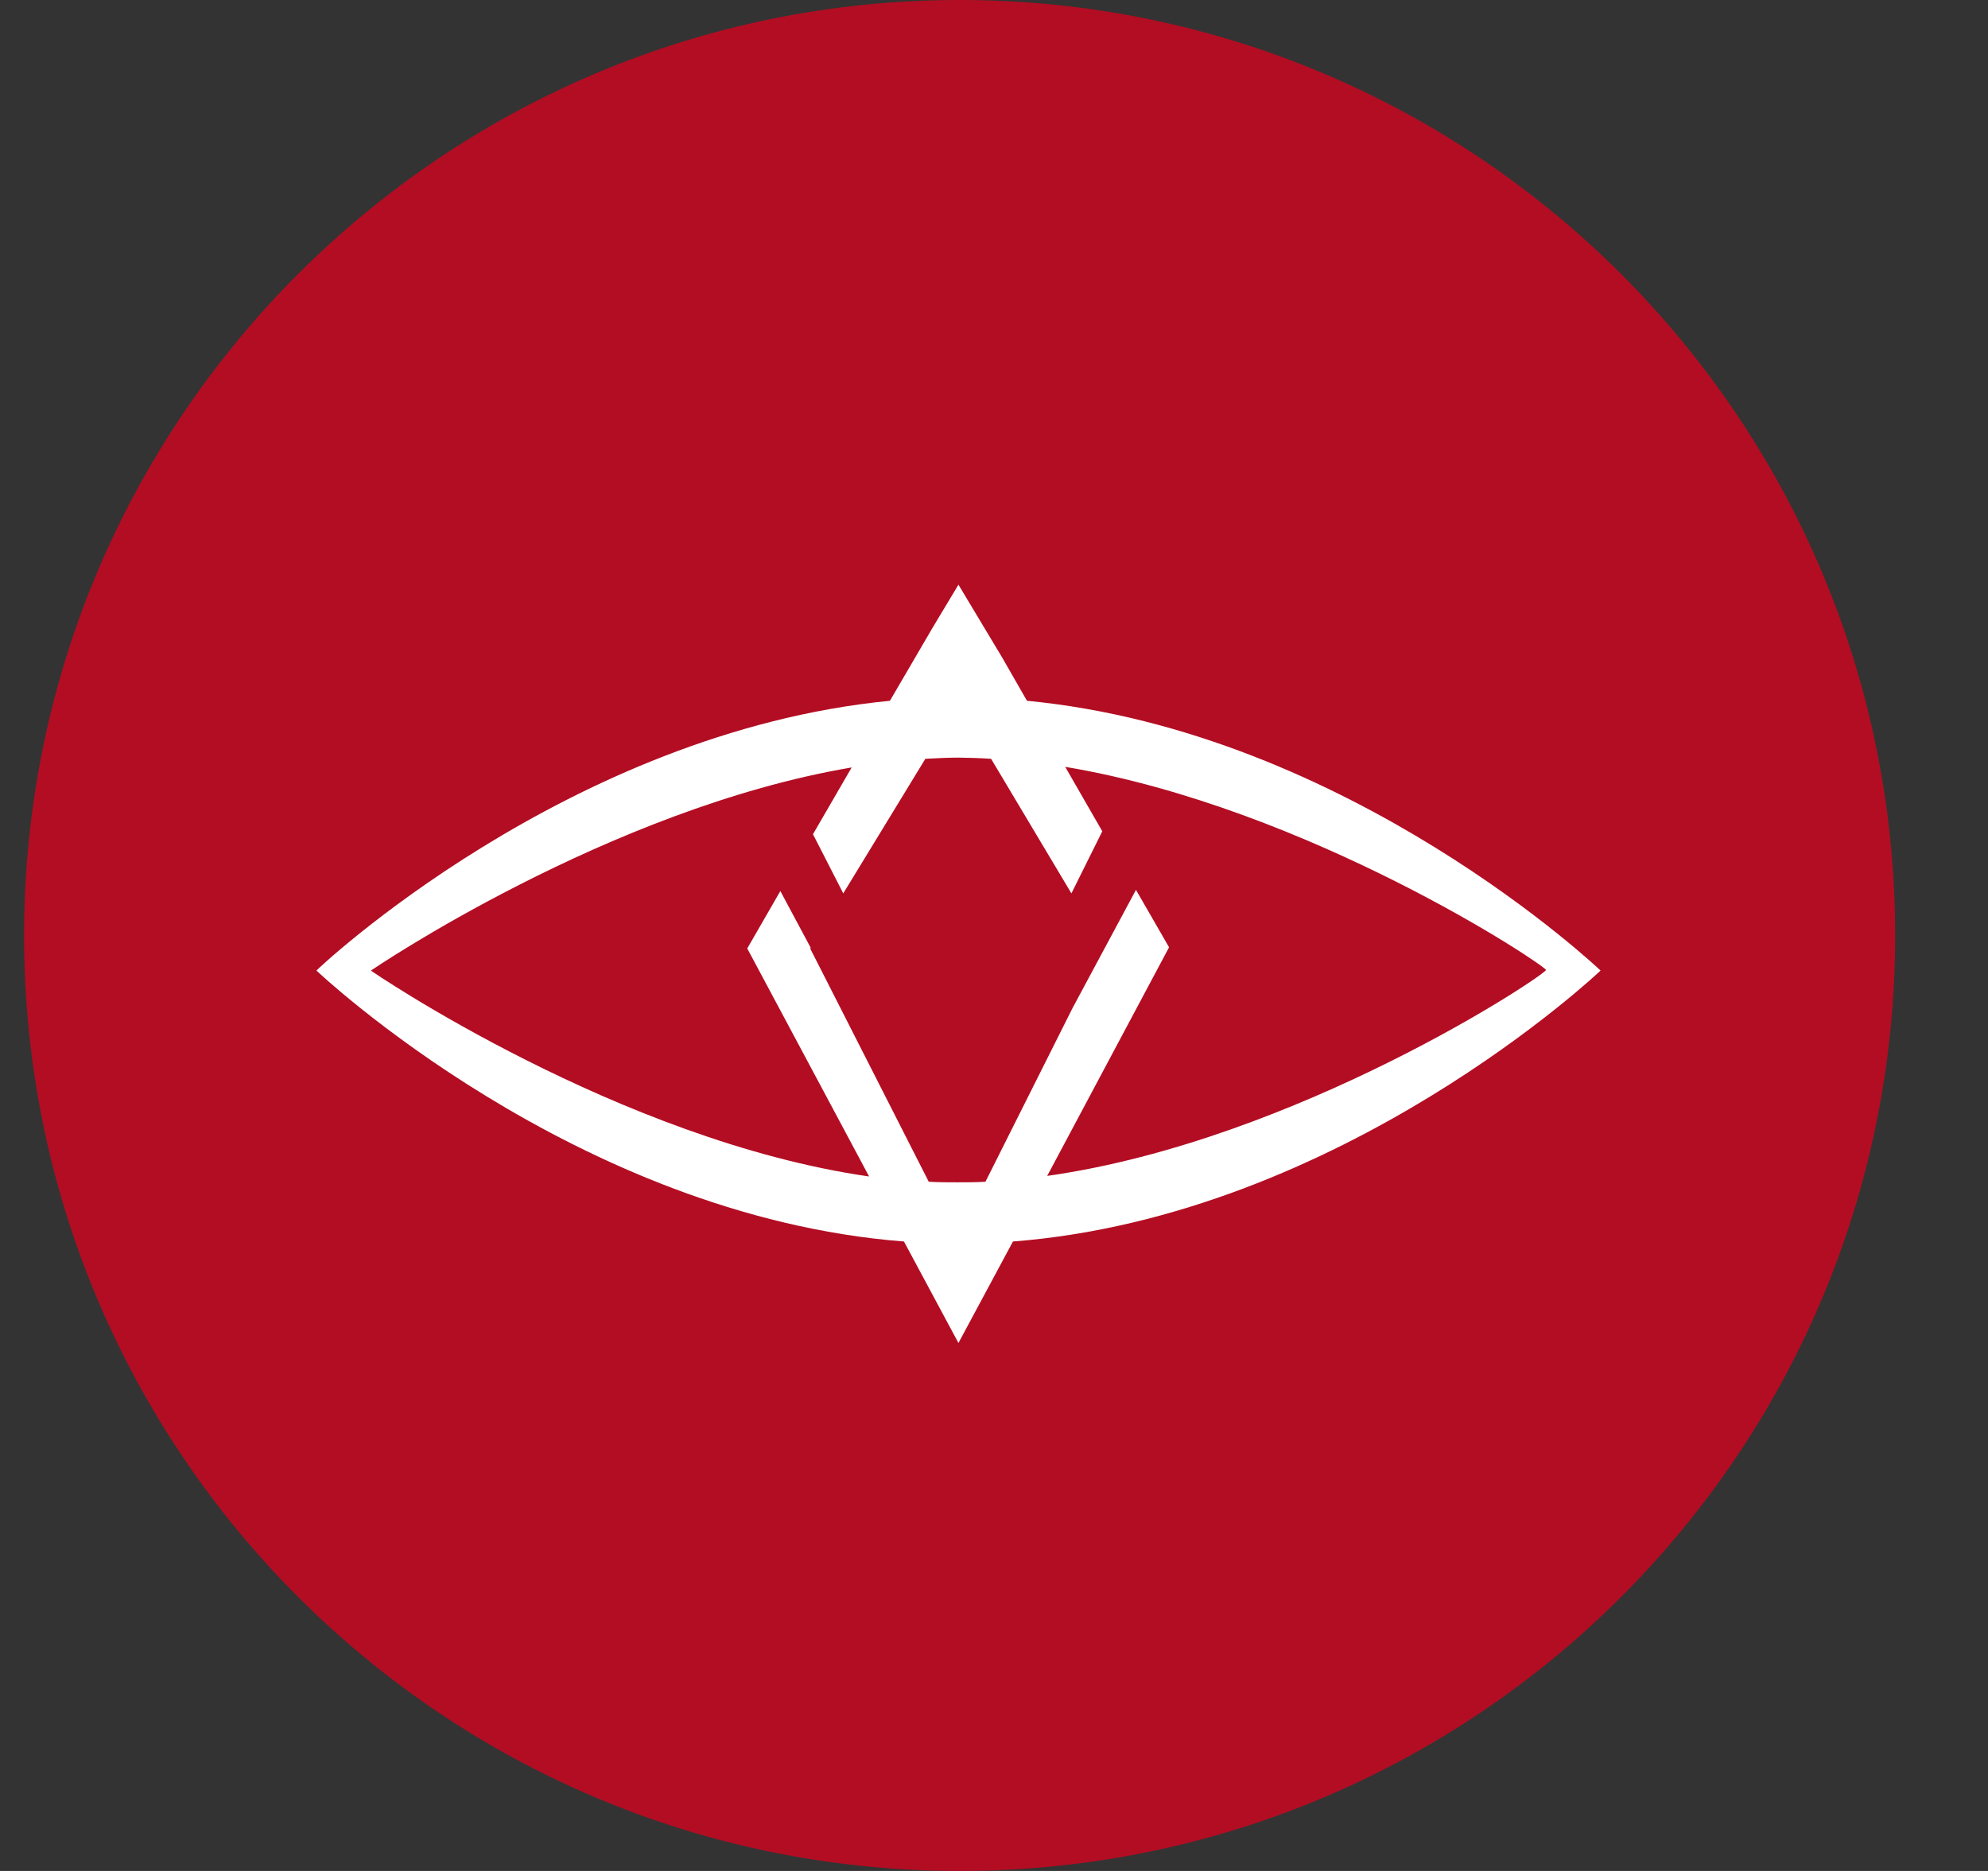 <svg width="17" height="16" viewBox="0 0 17 16" fill="none" xmlns="http://www.w3.org/2000/svg">
<rect x="0" y="0" width="17" height="16" fill="#333333" stroke="none"/>
<g clip-path="url(#clip0_8504_12762)">
<path d="M8.206 16C12.624 16 16.206 12.418 16.206 8C16.206 3.582 12.624 0 8.206 0C3.788 0 0.206 3.582 0.206 8C0.206 12.418 3.788 16 8.206 16Z" fill="#B30D23"/>
<path d="M8.662 10.617L8.196 11.485L7.73 10.617C4.915 10.399 2.706 8.3 2.706 8.3C2.706 8.295 4.853 6.261 7.61 5.993L7.975 5.368L8.196 5L8.571 5.625L8.782 5.993C11.539 6.256 13.687 8.3 13.687 8.3C13.687 8.3 11.477 10.399 8.662 10.617H8.662ZM3.172 8.3C3.167 8.3 5.295 9.754 7.432 10.061L6.39 8.111L6.673 7.62L6.933 8.106L6.928 8.111L7.942 10.106C8.023 10.111 8.105 10.111 8.187 10.111C8.268 10.111 8.345 10.111 8.427 10.106L9.171 8.622L9.714 7.61L9.997 8.101L8.955 10.056C11.093 9.754 13.22 8.335 13.22 8.295C13.22 8.26 11.194 6.906 9.109 6.558L9.426 7.109L9.162 7.64L8.475 6.489C8.382 6.483 8.289 6.48 8.196 6.479C8.105 6.479 8.009 6.484 7.913 6.489L7.211 7.64L6.952 7.134L7.283 6.563C5.199 6.916 3.172 8.3 3.172 8.3Z" fill="white"/>
</g>
<defs>
<clipPath id="clip0_8504_12762">
<rect width="16" height="16" fill="white" transform="translate(0.206 0)"/>
</clipPath>
</defs>
</svg>
